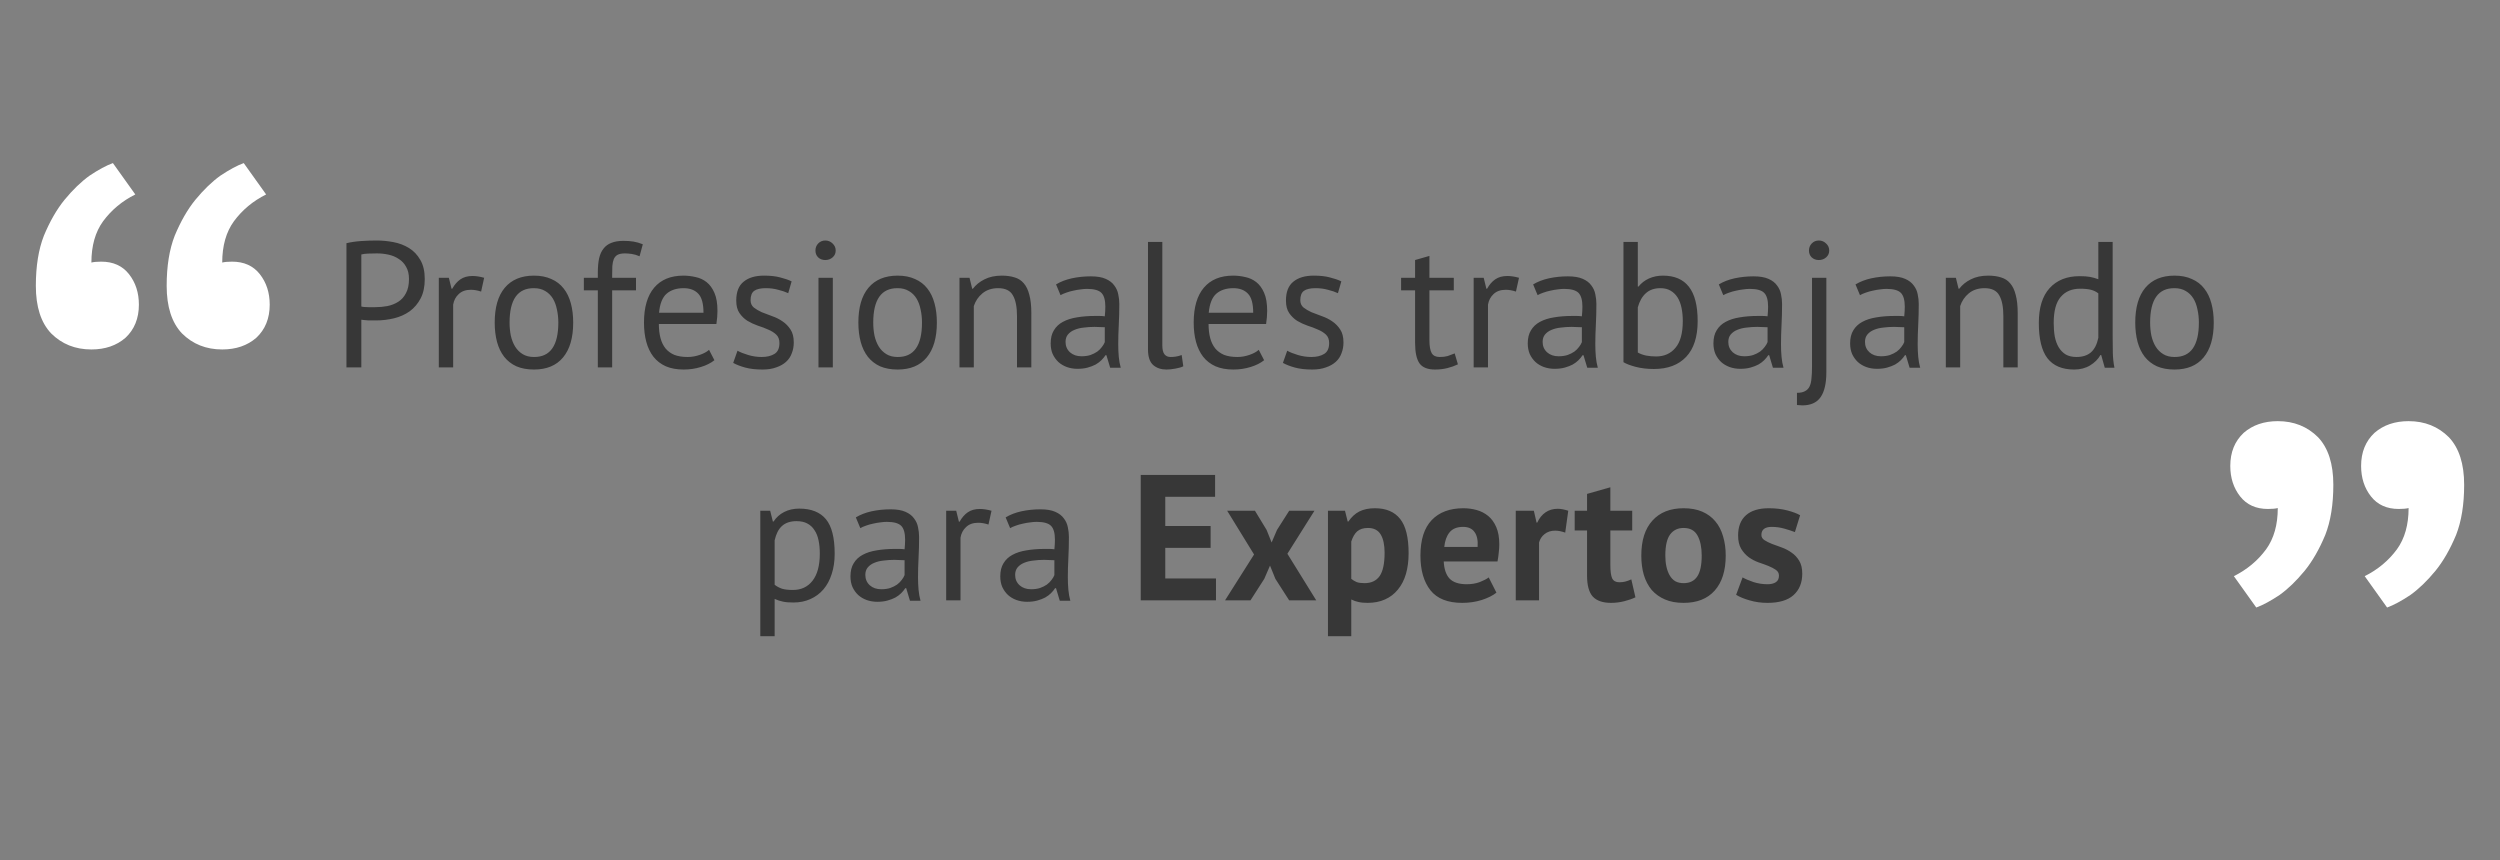 <svg width="279" height="96" viewBox="0 0 279 96" fill="none" xmlns="http://www.w3.org/2000/svg">
<rect x="0" y="0" width="279" height="96" fill="#808080" stroke="none"/>
<path d="M38.663 27.14C39.17 27.02 39.716 26.94 40.303 26.9C40.89 26.86 41.47 26.84 42.043 26.84C42.656 26.84 43.276 26.9 43.903 27.02C44.543 27.14 45.123 27.36 45.643 27.68C46.163 28 46.583 28.44 46.903 29C47.236 29.56 47.403 30.274 47.403 31.14C47.403 31.994 47.25 32.714 46.943 33.3C46.636 33.887 46.23 34.367 45.723 34.74C45.216 35.1 44.636 35.36 43.983 35.52C43.33 35.68 42.656 35.76 41.963 35.76C41.896 35.76 41.783 35.76 41.623 35.76C41.476 35.76 41.316 35.76 41.143 35.76C40.983 35.747 40.823 35.734 40.663 35.72C40.503 35.707 40.39 35.694 40.323 35.68V41H38.663V27.14ZM42.083 28.28C41.736 28.28 41.403 28.287 41.083 28.3C40.763 28.314 40.51 28.347 40.323 28.4V34.2C40.39 34.227 40.496 34.247 40.643 34.26C40.79 34.26 40.943 34.267 41.103 34.28C41.263 34.28 41.416 34.28 41.563 34.28C41.71 34.28 41.816 34.28 41.883 34.28C42.336 34.28 42.783 34.24 43.223 34.16C43.676 34.067 44.083 33.907 44.443 33.68C44.803 33.454 45.09 33.134 45.303 32.72C45.53 32.307 45.643 31.78 45.643 31.14C45.643 30.594 45.536 30.14 45.323 29.78C45.123 29.407 44.85 29.114 44.503 28.9C44.17 28.674 43.79 28.514 43.363 28.42C42.936 28.327 42.51 28.28 42.083 28.28ZM53.692 32.54C53.292 32.407 52.912 32.34 52.552 32.34C51.978 32.34 51.525 32.5 51.192 32.82C50.858 33.127 50.652 33.52 50.572 34V41H48.972V31H50.092L50.392 32.22H50.472C50.725 31.767 51.025 31.42 51.372 31.18C51.732 30.927 52.185 30.8 52.732 30.8C53.118 30.8 53.552 30.867 54.032 31L53.692 32.54ZM55.209 36C55.209 34.307 55.582 33.014 56.328 32.12C57.089 31.214 58.175 30.76 59.589 30.76C60.335 30.76 60.982 30.887 61.529 31.14C62.089 31.38 62.548 31.734 62.908 32.2C63.269 32.654 63.535 33.207 63.709 33.86C63.882 34.5 63.968 35.214 63.968 36C63.968 37.694 63.589 38.994 62.828 39.9C62.082 40.794 61.002 41.24 59.589 41.24C58.842 41.24 58.188 41.12 57.629 40.88C57.082 40.627 56.629 40.274 56.269 39.82C55.908 39.354 55.642 38.8 55.468 38.16C55.295 37.507 55.209 36.787 55.209 36ZM56.868 36C56.868 36.507 56.915 36.994 57.008 37.46C57.115 37.927 57.275 38.334 57.489 38.68C57.702 39.027 57.982 39.307 58.328 39.52C58.675 39.734 59.095 39.84 59.589 39.84C61.402 39.854 62.309 38.574 62.309 36C62.309 35.48 62.255 34.987 62.148 34.52C62.055 34.054 61.902 33.647 61.688 33.3C61.475 32.954 61.195 32.68 60.849 32.48C60.502 32.267 60.082 32.16 59.589 32.16C57.775 32.147 56.868 33.427 56.868 36ZM65.157 31H66.717V30.44C66.717 29.827 66.763 29.294 66.857 28.84C66.963 28.387 67.13 28.02 67.357 27.74C67.584 27.447 67.877 27.234 68.237 27.1C68.597 26.954 69.043 26.88 69.577 26.88C70.004 26.88 70.377 26.907 70.697 26.96C71.03 27.014 71.377 27.114 71.737 27.26L71.377 28.6C71.07 28.467 70.777 28.38 70.497 28.34C70.23 28.3 69.977 28.28 69.737 28.28C69.39 28.28 69.117 28.334 68.917 28.44C68.73 28.547 68.59 28.707 68.497 28.92C68.417 29.12 68.364 29.374 68.337 29.68C68.323 29.974 68.317 30.32 68.317 30.72V31H70.977V32.4H68.317V41H66.717V32.4H65.157V31ZM79.729 40.2C79.329 40.52 78.822 40.774 78.209 40.96C77.609 41.147 76.969 41.24 76.289 41.24C75.529 41.24 74.869 41.12 74.309 40.88C73.749 40.627 73.289 40.274 72.929 39.82C72.569 39.354 72.302 38.8 72.129 38.16C71.955 37.52 71.869 36.8 71.869 36C71.869 34.294 72.249 32.994 73.009 32.1C73.769 31.207 74.855 30.76 76.269 30.76C76.722 30.76 77.175 30.814 77.629 30.92C78.082 31.014 78.489 31.2 78.849 31.48C79.209 31.76 79.502 32.16 79.729 32.68C79.955 33.187 80.069 33.86 80.069 34.7C80.069 35.14 80.029 35.627 79.949 36.16H73.529C73.529 36.747 73.589 37.267 73.709 37.72C73.829 38.174 74.015 38.56 74.269 38.88C74.522 39.187 74.849 39.427 75.249 39.6C75.662 39.76 76.162 39.84 76.749 39.84C77.202 39.84 77.655 39.76 78.109 39.6C78.562 39.44 78.902 39.254 79.129 39.04L79.729 40.2ZM76.289 32.16C75.502 32.16 74.869 32.367 74.389 32.78C73.922 33.194 73.642 33.9 73.549 34.9H78.509C78.509 33.887 78.315 33.18 77.929 32.78C77.542 32.367 76.995 32.16 76.289 32.16ZM86.985 38.28C86.985 37.88 86.865 37.567 86.625 37.34C86.385 37.114 86.085 36.927 85.725 36.78C85.378 36.62 84.992 36.474 84.565 36.34C84.152 36.194 83.765 36.014 83.405 35.8C83.058 35.574 82.765 35.287 82.525 34.94C82.285 34.594 82.165 34.127 82.165 33.54C82.165 32.58 82.438 31.88 82.985 31.44C83.532 30.987 84.292 30.76 85.265 30.76C85.985 30.76 86.585 30.827 87.065 30.96C87.558 31.08 87.985 31.227 88.345 31.4L87.965 32.72C87.658 32.574 87.285 32.447 86.845 32.34C86.418 32.22 85.958 32.16 85.465 32.16C84.878 32.16 84.445 32.26 84.165 32.46C83.898 32.66 83.765 33.007 83.765 33.5C83.765 33.847 83.885 34.12 84.125 34.32C84.365 34.507 84.658 34.68 85.005 34.84C85.365 34.987 85.752 35.134 86.165 35.28C86.592 35.427 86.978 35.62 87.325 35.86C87.685 36.1 87.985 36.407 88.225 36.78C88.465 37.14 88.585 37.62 88.585 38.22C88.585 38.647 88.512 39.047 88.365 39.42C88.232 39.794 88.018 40.114 87.725 40.38C87.432 40.647 87.065 40.854 86.625 41C86.198 41.16 85.692 41.24 85.105 41.24C84.345 41.24 83.698 41.167 83.165 41.02C82.632 40.874 82.185 40.7 81.825 40.5L82.305 39.14C82.612 39.314 83.012 39.474 83.505 39.62C83.998 39.767 84.498 39.84 85.005 39.84C85.578 39.84 86.052 39.727 86.425 39.5C86.798 39.274 86.985 38.867 86.985 38.28ZM91.343 31H92.943V41H91.343V31ZM91.003 27.96C91.003 27.654 91.103 27.394 91.303 27.18C91.516 26.954 91.783 26.84 92.103 26.84C92.423 26.84 92.696 26.954 92.923 27.18C93.15 27.394 93.263 27.654 93.263 27.96C93.263 28.267 93.15 28.52 92.923 28.72C92.696 28.92 92.423 29.02 92.103 29.02C91.783 29.02 91.516 28.92 91.303 28.72C91.103 28.52 91.003 28.267 91.003 27.96ZM95.794 36C95.794 34.307 96.168 33.014 96.915 32.12C97.674 31.214 98.761 30.76 100.174 30.76C100.921 30.76 101.568 30.887 102.114 31.14C102.674 31.38 103.134 31.734 103.494 32.2C103.854 32.654 104.121 33.207 104.294 33.86C104.468 34.5 104.554 35.214 104.554 36C104.554 37.694 104.174 38.994 103.414 39.9C102.668 40.794 101.588 41.24 100.174 41.24C99.428 41.24 98.775 41.12 98.215 40.88C97.668 40.627 97.215 40.274 96.855 39.82C96.495 39.354 96.228 38.8 96.055 38.16C95.881 37.507 95.794 36.787 95.794 36ZM97.454 36C97.454 36.507 97.501 36.994 97.594 37.46C97.701 37.927 97.861 38.334 98.075 38.68C98.288 39.027 98.568 39.307 98.915 39.52C99.261 39.734 99.681 39.84 100.174 39.84C101.988 39.854 102.894 38.574 102.894 36C102.894 35.48 102.841 34.987 102.734 34.52C102.641 34.054 102.488 33.647 102.274 33.3C102.061 32.954 101.781 32.68 101.434 32.48C101.088 32.267 100.668 32.16 100.174 32.16C98.361 32.147 97.454 33.427 97.454 36ZM113.497 41V35.3C113.497 34.26 113.344 33.48 113.037 32.96C112.744 32.427 112.197 32.16 111.397 32.16C110.69 32.16 110.104 32.354 109.637 32.74C109.184 33.114 108.864 33.587 108.677 34.16V41H107.077V31H108.197L108.497 32.22H108.577C108.897 31.794 109.324 31.447 109.857 31.18C110.404 30.9 111.05 30.76 111.797 30.76C112.344 30.76 112.824 30.827 113.237 30.96C113.65 31.08 113.99 31.3 114.257 31.62C114.537 31.94 114.744 32.374 114.877 32.92C115.024 33.454 115.097 34.134 115.097 34.96V41H113.497ZM117.855 31.74C118.361 31.434 118.948 31.207 119.615 31.06C120.295 30.914 121.001 30.84 121.735 30.84C122.428 30.84 122.981 30.934 123.395 31.12C123.821 31.307 124.141 31.554 124.355 31.86C124.581 32.154 124.728 32.48 124.795 32.84C124.875 33.2 124.915 33.56 124.915 33.92C124.915 34.72 124.895 35.5 124.855 36.26C124.815 37.02 124.795 37.74 124.795 38.42C124.795 38.914 124.815 39.38 124.855 39.82C124.895 40.26 124.968 40.667 125.075 41.04H123.895L123.475 39.64H123.375C123.255 39.827 123.101 40.014 122.915 40.2C122.741 40.374 122.528 40.534 122.275 40.68C122.021 40.814 121.728 40.927 121.395 41.02C121.061 41.114 120.681 41.16 120.255 41.16C119.828 41.16 119.428 41.094 119.055 40.96C118.695 40.827 118.381 40.64 118.115 40.4C117.848 40.147 117.635 39.847 117.475 39.5C117.328 39.154 117.255 38.76 117.255 38.32C117.255 37.734 117.375 37.247 117.615 36.86C117.855 36.46 118.188 36.147 118.615 35.92C119.055 35.68 119.575 35.514 120.175 35.42C120.788 35.314 121.461 35.26 122.195 35.26C122.381 35.26 122.561 35.26 122.735 35.26C122.921 35.26 123.108 35.274 123.295 35.3C123.335 34.9 123.355 34.54 123.355 34.22C123.355 33.487 123.208 32.974 122.915 32.68C122.621 32.387 122.088 32.24 121.315 32.24C121.088 32.24 120.841 32.26 120.575 32.3C120.321 32.327 120.055 32.374 119.775 32.44C119.508 32.494 119.248 32.567 118.995 32.66C118.755 32.74 118.541 32.834 118.355 32.94L117.855 31.74ZM120.695 39.76C121.068 39.76 121.401 39.714 121.695 39.62C121.988 39.514 122.241 39.387 122.455 39.24C122.668 39.08 122.841 38.907 122.975 38.72C123.121 38.534 123.228 38.354 123.295 38.18V36.52C123.108 36.507 122.915 36.5 122.715 36.5C122.528 36.487 122.341 36.48 122.155 36.48C121.741 36.48 121.335 36.507 120.935 36.56C120.548 36.6 120.201 36.687 119.895 36.82C119.601 36.94 119.361 37.114 119.175 37.34C119.001 37.554 118.915 37.827 118.915 38.16C118.915 38.627 119.081 39.014 119.415 39.32C119.748 39.614 120.175 39.76 120.695 39.76ZM129.716 38.54C129.716 39.007 129.796 39.34 129.956 39.54C130.116 39.74 130.343 39.84 130.636 39.84C130.81 39.84 130.996 39.827 131.196 39.8C131.396 39.774 131.623 39.714 131.876 39.62L132.056 40.88C131.843 40.987 131.543 41.074 131.156 41.14C130.783 41.207 130.456 41.24 130.176 41.24C129.576 41.24 129.083 41.074 128.696 40.74C128.31 40.394 128.116 39.814 128.116 39V27H129.716V38.54ZM141.076 40.2C140.676 40.52 140.17 40.774 139.556 40.96C138.956 41.147 138.316 41.24 137.636 41.24C136.876 41.24 136.216 41.12 135.656 40.88C135.096 40.627 134.636 40.274 134.276 39.82C133.916 39.354 133.65 38.8 133.476 38.16C133.303 37.52 133.216 36.8 133.216 36C133.216 34.294 133.596 32.994 134.356 32.1C135.116 31.207 136.203 30.76 137.616 30.76C138.07 30.76 138.523 30.814 138.976 30.92C139.43 31.014 139.836 31.2 140.196 31.48C140.556 31.76 140.85 32.16 141.076 32.68C141.303 33.187 141.416 33.86 141.416 34.7C141.416 35.14 141.376 35.627 141.296 36.16H134.876C134.876 36.747 134.936 37.267 135.056 37.72C135.176 38.174 135.363 38.56 135.616 38.88C135.87 39.187 136.196 39.427 136.596 39.6C137.01 39.76 137.51 39.84 138.096 39.84C138.55 39.84 139.003 39.76 139.456 39.6C139.91 39.44 140.25 39.254 140.476 39.04L141.076 40.2ZM137.636 32.16C136.85 32.16 136.216 32.367 135.736 32.78C135.27 33.194 134.99 33.9 134.896 34.9H139.856C139.856 33.887 139.663 33.18 139.276 32.78C138.89 32.367 138.343 32.16 137.636 32.16ZM148.333 38.28C148.333 37.88 148.213 37.567 147.973 37.34C147.733 37.114 147.433 36.927 147.073 36.78C146.726 36.62 146.339 36.474 145.913 36.34C145.499 36.194 145.113 36.014 144.753 35.8C144.406 35.574 144.113 35.287 143.873 34.94C143.633 34.594 143.513 34.127 143.513 33.54C143.513 32.58 143.786 31.88 144.333 31.44C144.879 30.987 145.639 30.76 146.613 30.76C147.333 30.76 147.933 30.827 148.413 30.96C148.906 31.08 149.333 31.227 149.693 31.4L149.313 32.72C149.006 32.574 148.633 32.447 148.193 32.34C147.766 32.22 147.306 32.16 146.813 32.16C146.226 32.16 145.793 32.26 145.513 32.46C145.246 32.66 145.113 33.007 145.113 33.5C145.113 33.847 145.233 34.12 145.473 34.32C145.713 34.507 146.006 34.68 146.353 34.84C146.713 34.987 147.099 35.134 147.513 35.28C147.939 35.427 148.326 35.62 148.673 35.86C149.033 36.1 149.333 36.407 149.573 36.78C149.813 37.14 149.933 37.62 149.933 38.22C149.933 38.647 149.859 39.047 149.713 39.42C149.579 39.794 149.366 40.114 149.073 40.38C148.779 40.647 148.413 40.854 147.973 41C147.546 41.16 147.039 41.24 146.453 41.24C145.693 41.24 145.046 41.167 144.513 41.02C143.979 40.874 143.533 40.7 143.173 40.5L143.653 39.14C143.959 39.314 144.359 39.474 144.853 39.62C145.346 39.767 145.846 39.84 146.353 39.84C146.926 39.84 147.399 39.727 147.773 39.5C148.146 39.274 148.333 38.867 148.333 38.28ZM156.363 31H157.923V29.02L159.523 28.56V31H162.243V32.4H159.523V37.94C159.523 38.634 159.609 39.127 159.783 39.42C159.956 39.7 160.249 39.84 160.663 39.84C161.009 39.84 161.303 39.807 161.543 39.74C161.783 39.66 162.049 39.56 162.343 39.44L162.703 40.66C162.343 40.834 161.949 40.974 161.523 41.08C161.096 41.187 160.636 41.24 160.143 41.24C159.329 41.24 158.756 41.014 158.423 40.56C158.089 40.094 157.923 39.32 157.923 38.24V32.4H156.363V31ZM169.18 32.54C168.78 32.407 168.4 32.34 168.04 32.34C167.467 32.34 167.013 32.5 166.68 32.82C166.347 33.127 166.14 33.52 166.06 34V41H164.46V31H165.58L165.88 32.22H165.96C166.213 31.767 166.513 31.42 166.86 31.18C167.22 30.927 167.673 30.8 168.22 30.8C168.607 30.8 169.04 30.867 169.52 31L169.18 32.54ZM171.097 31.74C171.603 31.434 172.19 31.207 172.857 31.06C173.537 30.914 174.243 30.84 174.977 30.84C175.67 30.84 176.223 30.934 176.637 31.12C177.063 31.307 177.383 31.554 177.597 31.86C177.823 32.154 177.97 32.48 178.037 32.84C178.117 33.2 178.157 33.56 178.157 33.92C178.157 34.72 178.137 35.5 178.097 36.26C178.057 37.02 178.037 37.74 178.037 38.42C178.037 38.914 178.057 39.38 178.097 39.82C178.137 40.26 178.21 40.667 178.317 41.04H177.137L176.717 39.64H176.617C176.497 39.827 176.343 40.014 176.157 40.2C175.983 40.374 175.77 40.534 175.517 40.68C175.263 40.814 174.97 40.927 174.637 41.02C174.303 41.114 173.923 41.16 173.497 41.16C173.07 41.16 172.67 41.094 172.297 40.96C171.937 40.827 171.623 40.64 171.357 40.4C171.09 40.147 170.877 39.847 170.717 39.5C170.57 39.154 170.497 38.76 170.497 38.32C170.497 37.734 170.617 37.247 170.857 36.86C171.097 36.46 171.43 36.147 171.857 35.92C172.297 35.68 172.817 35.514 173.417 35.42C174.03 35.314 174.703 35.26 175.437 35.26C175.623 35.26 175.803 35.26 175.977 35.26C176.163 35.26 176.35 35.274 176.537 35.3C176.577 34.9 176.597 34.54 176.597 34.22C176.597 33.487 176.45 32.974 176.157 32.68C175.863 32.387 175.33 32.24 174.557 32.24C174.33 32.24 174.083 32.26 173.817 32.3C173.563 32.327 173.297 32.374 173.017 32.44C172.75 32.494 172.49 32.567 172.237 32.66C171.997 32.74 171.783 32.834 171.597 32.94L171.097 31.74ZM173.937 39.76C174.31 39.76 174.643 39.714 174.937 39.62C175.23 39.514 175.483 39.387 175.697 39.24C175.91 39.08 176.083 38.907 176.217 38.72C176.363 38.534 176.47 38.354 176.537 38.18V36.52C176.35 36.507 176.157 36.5 175.957 36.5C175.77 36.487 175.583 36.48 175.397 36.48C174.983 36.48 174.577 36.507 174.177 36.56C173.79 36.6 173.443 36.687 173.137 36.82C172.843 36.94 172.603 37.114 172.417 37.34C172.243 37.554 172.157 37.827 172.157 38.16C172.157 38.627 172.323 39.014 172.657 39.32C172.99 39.614 173.417 39.76 173.937 39.76ZM181.179 27H182.779V31.98H182.859C183.165 31.594 183.552 31.294 184.019 31.08C184.499 30.867 185.019 30.76 185.579 30.76C186.872 30.76 187.839 31.174 188.479 32C189.132 32.827 189.459 34.107 189.459 35.84C189.459 37.587 189.032 38.914 188.179 39.82C187.325 40.727 186.125 41.18 184.579 41.18C183.832 41.18 183.152 41.1 182.539 40.94C181.939 40.78 181.485 40.607 181.179 40.42V27ZM185.299 32.16C184.632 32.16 184.092 32.347 183.679 32.72C183.265 33.094 182.965 33.62 182.779 34.3V39.34C183.032 39.487 183.339 39.6 183.699 39.68C184.059 39.747 184.432 39.78 184.819 39.78C185.725 39.78 186.445 39.46 186.979 38.82C187.525 38.18 187.799 37.18 187.799 35.82C187.799 35.3 187.752 34.814 187.659 34.36C187.565 33.907 187.419 33.52 187.219 33.2C187.019 32.88 186.759 32.627 186.439 32.44C186.132 32.254 185.752 32.16 185.299 32.16ZM191.819 31.74C192.326 31.434 192.913 31.207 193.579 31.06C194.259 30.914 194.966 30.84 195.699 30.84C196.393 30.84 196.946 30.934 197.359 31.12C197.786 31.307 198.106 31.554 198.319 31.86C198.546 32.154 198.693 32.48 198.759 32.84C198.839 33.2 198.879 33.56 198.879 33.92C198.879 34.72 198.859 35.5 198.819 36.26C198.779 37.02 198.759 37.74 198.759 38.42C198.759 38.914 198.779 39.38 198.819 39.82C198.859 40.26 198.933 40.667 199.039 41.04H197.859L197.439 39.64H197.339C197.219 39.827 197.066 40.014 196.879 40.2C196.706 40.374 196.493 40.534 196.239 40.68C195.986 40.814 195.693 40.927 195.359 41.02C195.026 41.114 194.646 41.16 194.219 41.16C193.793 41.16 193.393 41.094 193.019 40.96C192.659 40.827 192.346 40.64 192.079 40.4C191.813 40.147 191.599 39.847 191.439 39.5C191.293 39.154 191.219 38.76 191.219 38.32C191.219 37.734 191.339 37.247 191.579 36.86C191.819 36.46 192.153 36.147 192.579 35.92C193.019 35.68 193.539 35.514 194.139 35.42C194.753 35.314 195.426 35.26 196.159 35.26C196.346 35.26 196.526 35.26 196.699 35.26C196.886 35.26 197.073 35.274 197.259 35.3C197.299 34.9 197.319 34.54 197.319 34.22C197.319 33.487 197.173 32.974 196.879 32.68C196.586 32.387 196.053 32.24 195.279 32.24C195.053 32.24 194.806 32.26 194.539 32.3C194.286 32.327 194.019 32.374 193.739 32.44C193.473 32.494 193.213 32.567 192.959 32.66C192.719 32.74 192.506 32.834 192.319 32.94L191.819 31.74ZM194.659 39.76C195.033 39.76 195.366 39.714 195.659 39.62C195.953 39.514 196.206 39.387 196.419 39.24C196.633 39.08 196.806 38.907 196.939 38.72C197.086 38.534 197.193 38.354 197.259 38.18V36.52C197.073 36.507 196.879 36.5 196.679 36.5C196.493 36.487 196.306 36.48 196.119 36.48C195.706 36.48 195.299 36.507 194.899 36.56C194.513 36.6 194.166 36.687 193.859 36.82C193.566 36.94 193.326 37.114 193.139 37.34C192.966 37.554 192.879 37.827 192.879 38.16C192.879 38.627 193.046 39.014 193.379 39.32C193.713 39.614 194.139 39.76 194.659 39.76ZM202.221 31H203.821V41.54C203.821 42.78 203.608 43.707 203.181 44.32C202.755 44.934 202.075 45.24 201.141 45.24C201.035 45.24 200.935 45.234 200.841 45.22C200.748 45.22 200.648 45.214 200.541 45.2V43.84C200.915 43.84 201.208 43.78 201.421 43.66C201.648 43.554 201.821 43.38 201.941 43.14C202.061 42.9 202.135 42.594 202.161 42.22C202.201 41.86 202.221 41.434 202.221 40.94V31ZM201.881 27.96C201.881 27.654 201.981 27.394 202.181 27.18C202.395 26.954 202.661 26.84 202.981 26.84C203.301 26.84 203.575 26.954 203.801 27.18C204.028 27.394 204.141 27.654 204.141 27.96C204.141 28.267 204.028 28.52 203.801 28.72C203.575 28.92 203.301 29.02 202.981 29.02C202.661 29.02 202.395 28.92 202.181 28.72C201.981 28.52 201.881 28.267 201.881 27.96ZM207.073 31.74C207.58 31.434 208.167 31.207 208.833 31.06C209.513 30.914 210.22 30.84 210.953 30.84C211.647 30.84 212.2 30.934 212.613 31.12C213.04 31.307 213.36 31.554 213.573 31.86C213.8 32.154 213.947 32.48 214.013 32.84C214.093 33.2 214.133 33.56 214.133 33.92C214.133 34.72 214.113 35.5 214.073 36.26C214.033 37.02 214.013 37.74 214.013 38.42C214.013 38.914 214.033 39.38 214.073 39.82C214.113 40.26 214.187 40.667 214.293 41.04H213.113L212.693 39.64H212.593C212.473 39.827 212.32 40.014 212.133 40.2C211.96 40.374 211.747 40.534 211.493 40.68C211.24 40.814 210.947 40.927 210.613 41.02C210.28 41.114 209.9 41.16 209.473 41.16C209.047 41.16 208.647 41.094 208.273 40.96C207.913 40.827 207.6 40.64 207.333 40.4C207.067 40.147 206.853 39.847 206.693 39.5C206.547 39.154 206.473 38.76 206.473 38.32C206.473 37.734 206.593 37.247 206.833 36.86C207.073 36.46 207.407 36.147 207.833 35.92C208.273 35.68 208.793 35.514 209.393 35.42C210.007 35.314 210.68 35.26 211.413 35.26C211.6 35.26 211.78 35.26 211.953 35.26C212.14 35.26 212.327 35.274 212.513 35.3C212.553 34.9 212.573 34.54 212.573 34.22C212.573 33.487 212.427 32.974 212.133 32.68C211.84 32.387 211.307 32.24 210.533 32.24C210.307 32.24 210.06 32.26 209.793 32.3C209.54 32.327 209.273 32.374 208.993 32.44C208.727 32.494 208.467 32.567 208.213 32.66C207.973 32.74 207.76 32.834 207.573 32.94L207.073 31.74ZM209.913 39.76C210.287 39.76 210.62 39.714 210.913 39.62C211.207 39.514 211.46 39.387 211.673 39.24C211.887 39.08 212.06 38.907 212.193 38.72C212.34 38.534 212.447 38.354 212.513 38.18V36.52C212.327 36.507 212.133 36.5 211.933 36.5C211.747 36.487 211.56 36.48 211.373 36.48C210.96 36.48 210.553 36.507 210.153 36.56C209.767 36.6 209.42 36.687 209.113 36.82C208.82 36.94 208.58 37.114 208.393 37.34C208.22 37.554 208.133 37.827 208.133 38.16C208.133 38.627 208.3 39.014 208.633 39.32C208.967 39.614 209.393 39.76 209.913 39.76ZM223.575 41V35.3C223.575 34.26 223.422 33.48 223.115 32.96C222.822 32.427 222.275 32.16 221.475 32.16C220.769 32.16 220.182 32.354 219.715 32.74C219.262 33.114 218.942 33.587 218.755 34.16V41H217.155V31H218.275L218.575 32.22H218.655C218.975 31.794 219.402 31.447 219.935 31.18C220.482 30.9 221.129 30.76 221.875 30.76C222.422 30.76 222.902 30.827 223.315 30.96C223.729 31.08 224.069 31.3 224.335 31.62C224.615 31.94 224.822 32.374 224.955 32.92C225.102 33.454 225.175 34.134 225.175 34.96V41H223.575ZM235.773 37.56C235.773 38.24 235.779 38.86 235.793 39.42C235.806 39.967 235.866 40.507 235.973 41.04H234.893L234.493 39.62H234.413C234.146 40.087 233.759 40.474 233.253 40.78C232.746 41.087 232.153 41.24 231.473 41.24C230.139 41.24 229.146 40.82 228.493 39.98C227.853 39.14 227.533 37.827 227.533 36.04C227.533 34.334 227.933 33.04 228.733 32.16C229.546 31.267 230.659 30.82 232.073 30.82C232.566 30.82 232.953 30.847 233.233 30.9C233.526 30.954 233.839 31.04 234.173 31.16V27H235.773V37.56ZM231.733 39.84C232.413 39.84 232.953 39.667 233.353 39.32C233.753 38.96 234.026 38.42 234.173 37.7V32.74C233.933 32.554 233.659 32.42 233.353 32.34C233.046 32.26 232.639 32.22 232.133 32.22C231.213 32.22 230.493 32.527 229.973 33.14C229.453 33.74 229.193 34.707 229.193 36.04C229.193 36.587 229.233 37.094 229.313 37.56C229.406 38.027 229.553 38.427 229.753 38.76C229.953 39.094 230.213 39.36 230.533 39.56C230.866 39.747 231.266 39.84 231.733 39.84ZM238.294 36C238.294 34.307 238.668 33.014 239.414 32.12C240.174 31.214 241.261 30.76 242.674 30.76C243.421 30.76 244.068 30.887 244.614 31.14C245.174 31.38 245.634 31.734 245.994 32.2C246.354 32.654 246.621 33.207 246.794 33.86C246.968 34.5 247.054 35.214 247.054 36C247.054 37.694 246.674 38.994 245.914 39.9C245.168 40.794 244.088 41.24 242.674 41.24C241.928 41.24 241.274 41.12 240.714 40.88C240.168 40.627 239.714 40.274 239.354 39.82C238.994 39.354 238.728 38.8 238.554 38.16C238.381 37.507 238.294 36.787 238.294 36ZM239.954 36C239.954 36.507 240.001 36.994 240.094 37.46C240.201 37.927 240.361 38.334 240.574 38.68C240.788 39.027 241.068 39.307 241.414 39.52C241.761 39.734 242.181 39.84 242.674 39.84C244.488 39.854 245.394 38.574 245.394 36C245.394 35.48 245.341 34.987 245.234 34.52C245.141 34.054 244.988 33.647 244.774 33.3C244.561 32.954 244.281 32.68 243.934 32.48C243.588 32.267 243.168 32.16 242.674 32.16C240.861 32.147 239.954 33.427 239.954 36ZM84.85 57H85.951L86.251 58.2H86.331C86.637 57.734 87.031 57.38 87.51 57.14C88.004 56.887 88.564 56.76 89.191 56.76C90.524 56.76 91.517 57.154 92.171 57.94C92.824 58.727 93.15 60.014 93.15 61.8C93.15 62.64 93.037 63.4 92.811 64.08C92.597 64.747 92.29 65.314 91.891 65.78C91.49 66.247 91.004 66.607 90.43 66.86C89.871 67.114 89.244 67.24 88.55 67.24C88.057 67.24 87.664 67.207 87.371 67.14C87.091 67.087 86.784 66.987 86.451 66.84V71H84.85V57ZM88.891 58.16C88.21 58.16 87.671 58.34 87.27 58.7C86.884 59.047 86.611 59.58 86.451 60.3V65.26C86.691 65.447 86.964 65.594 87.27 65.7C87.577 65.794 87.984 65.84 88.49 65.84C89.41 65.84 90.137 65.5 90.671 64.82C91.217 64.127 91.49 63.114 91.49 61.78C91.49 61.234 91.444 60.74 91.35 60.3C91.257 59.847 91.104 59.467 90.891 59.16C90.691 58.84 90.424 58.594 90.091 58.42C89.77 58.247 89.371 58.16 88.891 58.16ZM95.511 57.74C96.017 57.434 96.604 57.207 97.271 57.06C97.951 56.914 98.657 56.84 99.391 56.84C100.084 56.84 100.638 56.934 101.051 57.12C101.478 57.307 101.798 57.554 102.011 57.86C102.238 58.154 102.384 58.48 102.451 58.84C102.531 59.2 102.571 59.56 102.571 59.92C102.571 60.72 102.551 61.5 102.511 62.26C102.471 63.02 102.451 63.74 102.451 64.42C102.451 64.914 102.471 65.38 102.511 65.82C102.551 66.26 102.624 66.667 102.731 67.04H101.551L101.131 65.64H101.031C100.911 65.827 100.758 66.014 100.571 66.2C100.398 66.374 100.184 66.534 99.931 66.68C99.677 66.814 99.384 66.927 99.051 67.02C98.718 67.114 98.338 67.16 97.911 67.16C97.484 67.16 97.084 67.094 96.711 66.96C96.351 66.827 96.037 66.64 95.771 66.4C95.504 66.147 95.291 65.847 95.131 65.5C94.984 65.154 94.911 64.76 94.911 64.32C94.911 63.734 95.031 63.247 95.271 62.86C95.511 62.46 95.844 62.147 96.271 61.92C96.711 61.68 97.231 61.514 97.831 61.42C98.444 61.314 99.118 61.26 99.851 61.26C100.038 61.26 100.218 61.26 100.391 61.26C100.578 61.26 100.764 61.274 100.951 61.3C100.991 60.9 101.011 60.54 101.011 60.22C101.011 59.487 100.864 58.974 100.571 58.68C100.278 58.387 99.744 58.24 98.971 58.24C98.744 58.24 98.498 58.26 98.231 58.3C97.978 58.327 97.711 58.374 97.431 58.44C97.164 58.494 96.904 58.567 96.651 58.66C96.411 58.74 96.198 58.834 96.011 58.94L95.511 57.74ZM98.351 65.76C98.724 65.76 99.058 65.714 99.351 65.62C99.644 65.514 99.897 65.387 100.111 65.24C100.324 65.08 100.498 64.907 100.631 64.72C100.778 64.534 100.884 64.354 100.951 64.18V62.52C100.764 62.507 100.571 62.5 100.371 62.5C100.184 62.487 99.998 62.48 99.811 62.48C99.397 62.48 98.991 62.507 98.591 62.56C98.204 62.6 97.858 62.687 97.551 62.82C97.257 62.94 97.017 63.114 96.831 63.34C96.657 63.554 96.571 63.827 96.571 64.16C96.571 64.627 96.737 65.014 97.071 65.32C97.404 65.614 97.831 65.76 98.351 65.76ZM110.313 58.54C109.913 58.407 109.533 58.34 109.173 58.34C108.599 58.34 108.146 58.5 107.813 58.82C107.479 59.127 107.273 59.52 107.193 60V67H105.593V57H106.713L107.013 58.22H107.093C107.346 57.767 107.646 57.42 107.993 57.18C108.353 56.927 108.806 56.8 109.353 56.8C109.739 56.8 110.173 56.867 110.653 57L110.313 58.54ZM112.23 57.74C112.736 57.434 113.323 57.207 113.99 57.06C114.67 56.914 115.376 56.84 116.11 56.84C116.803 56.84 117.356 56.934 117.77 57.12C118.196 57.307 118.516 57.554 118.73 57.86C118.956 58.154 119.103 58.48 119.17 58.84C119.25 59.2 119.29 59.56 119.29 59.92C119.29 60.72 119.27 61.5 119.23 62.26C119.19 63.02 119.17 63.74 119.17 64.42C119.17 64.914 119.19 65.38 119.23 65.82C119.27 66.26 119.343 66.667 119.45 67.04H118.27L117.85 65.64H117.75C117.63 65.827 117.476 66.014 117.29 66.2C117.116 66.374 116.903 66.534 116.65 66.68C116.396 66.814 116.103 66.927 115.77 67.02C115.436 67.114 115.056 67.16 114.63 67.16C114.203 67.16 113.803 67.094 113.43 66.96C113.07 66.827 112.756 66.64 112.49 66.4C112.223 66.147 112.01 65.847 111.85 65.5C111.703 65.154 111.63 64.76 111.63 64.32C111.63 63.734 111.75 63.247 111.99 62.86C112.23 62.46 112.563 62.147 112.99 61.92C113.43 61.68 113.95 61.514 114.55 61.42C115.163 61.314 115.836 61.26 116.57 61.26C116.756 61.26 116.936 61.26 117.11 61.26C117.296 61.26 117.483 61.274 117.67 61.3C117.71 60.9 117.73 60.54 117.73 60.22C117.73 59.487 117.583 58.974 117.29 58.68C116.996 58.387 116.463 58.24 115.69 58.24C115.463 58.24 115.216 58.26 114.95 58.3C114.696 58.327 114.43 58.374 114.15 58.44C113.883 58.494 113.623 58.567 113.37 58.66C113.13 58.74 112.916 58.834 112.73 58.94L112.23 57.74ZM115.07 65.76C115.443 65.76 115.776 65.714 116.07 65.62C116.363 65.514 116.616 65.387 116.83 65.24C117.043 65.08 117.216 64.907 117.35 64.72C117.496 64.534 117.603 64.354 117.67 64.18V62.52C117.483 62.507 117.29 62.5 117.09 62.5C116.903 62.487 116.716 62.48 116.53 62.48C116.116 62.48 115.71 62.507 115.31 62.56C114.923 62.6 114.576 62.687 114.27 62.82C113.976 62.94 113.736 63.114 113.55 63.34C113.376 63.554 113.29 63.827 113.29 64.16C113.29 64.627 113.456 65.014 113.79 65.32C114.123 65.614 114.55 65.76 115.07 65.76ZM127.304 53H135.604V55.44H130.044V58.7H135.104V61.14H130.044V64.56H135.704V67H127.304V53ZM139.953 61.88L136.953 57H140.053L141.353 59.14L141.913 60.54L142.513 59.14L143.873 57H146.693L143.673 61.8L146.893 67H143.873L142.333 64.6L141.733 63.12L141.093 64.6L139.553 67H136.713L139.953 61.88ZM148.201 57H150.101L150.401 58.2H150.481C150.827 57.694 151.234 57.32 151.701 57.08C152.181 56.84 152.761 56.72 153.441 56.72C154.694 56.72 155.634 57.12 156.261 57.92C156.887 58.707 157.201 59.98 157.201 61.74C157.201 62.594 157.101 63.367 156.901 64.06C156.701 64.74 156.401 65.32 156.001 65.8C155.614 66.28 155.134 66.647 154.561 66.9C154.001 67.154 153.354 67.28 152.621 67.28C152.207 67.28 151.867 67.247 151.601 67.18C151.334 67.127 151.067 67.034 150.801 66.9V71H148.201V57ZM152.661 58.92C152.154 58.92 151.754 59.047 151.461 59.3C151.181 59.554 150.961 59.934 150.801 60.44V64.6C150.987 64.747 151.187 64.867 151.401 64.96C151.627 65.04 151.921 65.08 152.281 65.08C153.027 65.08 153.587 64.82 153.961 64.3C154.334 63.767 154.521 62.894 154.521 61.68C154.521 60.8 154.374 60.12 154.081 59.64C153.787 59.16 153.314 58.92 152.661 58.92ZM167.001 66.14C166.601 66.46 166.055 66.734 165.361 66.96C164.681 67.174 163.955 67.28 163.181 67.28C161.568 67.28 160.388 66.814 159.641 65.88C158.895 64.934 158.521 63.64 158.521 62C158.521 60.24 158.941 58.92 159.781 58.04C160.621 57.16 161.801 56.72 163.321 56.72C163.828 56.72 164.321 56.787 164.801 56.92C165.281 57.054 165.708 57.274 166.081 57.58C166.455 57.887 166.755 58.3 166.981 58.82C167.208 59.34 167.321 59.987 167.321 60.76C167.321 61.04 167.301 61.34 167.261 61.66C167.235 61.98 167.188 62.314 167.121 62.66H161.121C161.161 63.5 161.375 64.134 161.761 64.56C162.161 64.987 162.801 65.2 163.681 65.2C164.228 65.2 164.715 65.12 165.141 64.96C165.581 64.787 165.915 64.614 166.141 64.44L167.001 66.14ZM163.281 58.8C162.601 58.8 162.095 59.007 161.761 59.42C161.441 59.82 161.248 60.36 161.181 61.04H164.901C164.955 60.32 164.841 59.767 164.561 59.38C164.295 58.994 163.868 58.8 163.281 58.8ZM174.678 59.44C174.264 59.294 173.891 59.22 173.558 59.22C173.091 59.22 172.698 59.347 172.378 59.6C172.071 59.84 171.864 60.154 171.758 60.54V67H169.158V57H171.178L171.478 58.32H171.558C171.784 57.827 172.091 57.447 172.478 57.18C172.864 56.914 173.318 56.78 173.838 56.78C174.184 56.78 174.578 56.854 175.018 57L174.678 59.44ZM175.735 57H177.115V55.12L179.715 54.38V57H182.155V59.2H179.715V63.04C179.715 63.734 179.781 64.234 179.915 64.54C180.061 64.834 180.328 64.98 180.715 64.98C180.981 64.98 181.208 64.954 181.395 64.9C181.595 64.847 181.815 64.767 182.055 64.66L182.515 66.66C182.155 66.834 181.735 66.98 181.255 67.1C180.775 67.22 180.288 67.28 179.795 67.28C178.875 67.28 178.195 67.047 177.755 66.58C177.328 66.1 177.115 65.32 177.115 64.24V59.2H175.735V57ZM183.17 62C183.17 60.307 183.583 59.007 184.41 58.1C185.236 57.18 186.396 56.72 187.89 56.72C188.69 56.72 189.383 56.847 189.97 57.1C190.556 57.354 191.043 57.714 191.43 58.18C191.816 58.634 192.103 59.187 192.29 59.84C192.49 60.494 192.59 61.214 192.59 62C192.59 63.694 192.176 65 191.35 65.92C190.536 66.827 189.383 67.28 187.89 67.28C187.09 67.28 186.396 67.154 185.81 66.9C185.223 66.647 184.73 66.294 184.33 65.84C183.943 65.374 183.65 64.814 183.45 64.16C183.263 63.507 183.17 62.787 183.17 62ZM185.85 62C185.85 62.44 185.89 62.847 185.97 63.22C186.05 63.594 186.17 63.92 186.33 64.2C186.49 64.48 186.696 64.7 186.95 64.86C187.216 65.007 187.53 65.08 187.89 65.08C188.57 65.08 189.076 64.834 189.41 64.34C189.743 63.847 189.91 63.067 189.91 62C189.91 61.08 189.756 60.34 189.45 59.78C189.143 59.207 188.623 58.92 187.89 58.92C187.25 58.92 186.75 59.16 186.39 59.64C186.03 60.12 185.85 60.907 185.85 62ZM198.532 64.24C198.532 63.974 198.419 63.76 198.192 63.6C197.965 63.44 197.685 63.294 197.352 63.16C197.019 63.027 196.652 62.894 196.252 62.76C195.852 62.614 195.485 62.42 195.152 62.18C194.819 61.927 194.539 61.614 194.312 61.24C194.085 60.854 193.972 60.36 193.972 59.76C193.972 58.774 194.265 58.02 194.852 57.5C195.439 56.98 196.285 56.72 197.392 56.72C198.152 56.72 198.839 56.8 199.452 56.96C200.065 57.12 200.545 57.3 200.892 57.5L200.312 59.38C200.005 59.26 199.619 59.134 199.152 59C198.685 58.867 198.212 58.8 197.732 58.8C196.959 58.8 196.572 59.1 196.572 59.7C196.572 59.94 196.685 60.134 196.912 60.28C197.139 60.427 197.419 60.567 197.752 60.7C198.085 60.82 198.452 60.954 198.852 61.1C199.252 61.247 199.619 61.44 199.952 61.68C200.285 61.907 200.565 62.207 200.792 62.58C201.019 62.954 201.132 63.434 201.132 64.02C201.132 65.034 200.805 65.834 200.152 66.42C199.512 66.994 198.545 67.28 197.252 67.28C196.545 67.28 195.879 67.187 195.252 67C194.639 66.827 194.139 66.62 193.752 66.38L194.472 64.44C194.779 64.614 195.185 64.787 195.692 64.96C196.199 65.12 196.719 65.2 197.252 65.2C197.639 65.2 197.945 65.127 198.172 64.98C198.412 64.834 198.532 64.587 198.532 64.24Z" fill="#373737"/>
<path d="M30.1 34C30.1 35.533 29.6 36.767 28.6 37.7C27.6 38.567 26.333 39 24.8 39C23 39 21.5 38.4 20.3 37.2C19.167 36 18.6 34.233 18.6 31.9C18.6 29.7 18.9 27.833 19.5 26.3C20.167 24.7 20.933 23.367 21.8 22.3C22.733 21.167 23.667 20.267 24.6 19.6C25.6 18.933 26.467 18.467 27.2 18.2L29.7 21.7C28.233 22.433 27.033 23.433 26.1 24.7C25.233 25.9 24.8 27.433 24.8 29.3C25.067 29.233 25.433 29.2 25.9 29.2C27.233 29.2 28.267 29.667 29 30.6C29.733 31.533 30.1 32.667 30.1 34ZM15.5 34C15.5 35.533 15 36.767 14 37.7C13 38.567 11.733 39 10.2 39C8.4 39 6.9 38.4 5.7 37.2C4.567 36 4 34.233 4 31.9C4 29.7 4.3 27.833 4.9 26.3C5.567 24.7 6.333 23.367 7.2 22.3C8.133 21.167 9.067 20.267 10 19.6C11 18.933 11.867 18.467 12.6 18.2L15.1 21.7C13.633 22.433 12.433 23.433 11.5 24.7C10.633 25.9 10.2 27.433 10.2 29.3C10.467 29.233 10.833 29.2 11.3 29.2C12.633 29.2 13.667 29.667 14.4 30.6C15.133 31.533 15.5 32.667 15.5 34Z" fill="white"/>
<path d="M248.9 52C248.9 50.467 249.4 49.233 250.4 48.3C251.4 47.433 252.667 47 254.2 47C256 47 257.5 47.6 258.7 48.8C259.833 50 260.4 51.767 260.4 54.1C260.4 56.3 260.1 58.167 259.5 59.7C258.833 61.3 258.067 62.633 257.2 63.7C256.267 64.833 255.333 65.733 254.4 66.4C253.4 67.067 252.533 67.533 251.8 67.8L249.3 64.3C250.767 63.567 251.967 62.567 252.9 61.3C253.767 60.1 254.2 58.567 254.2 56.7C253.933 56.767 253.567 56.8 253.1 56.8C251.767 56.8 250.733 56.333 250 55.4C249.267 54.467 248.9 53.333 248.9 52ZM263.5 52C263.5 50.467 264 49.233 265 48.3C266 47.433 267.267 47 268.8 47C270.6 47 272.1 47.6 273.3 48.8C274.433 50 275 51.767 275 54.1C275 56.3 274.7 58.167 274.1 59.7C273.433 61.3 272.667 62.633 271.8 63.7C270.867 64.833 269.933 65.733 269 66.4C268 67.067 267.133 67.533 266.4 67.8L263.9 64.3C265.367 63.567 266.567 62.567 267.5 61.3C268.367 60.1 268.8 58.567 268.8 56.7C268.533 56.767 268.167 56.8 267.7 56.8C266.367 56.8 265.333 56.333 264.6 55.4C263.867 54.467 263.5 53.333 263.5 52Z" fill="white"/>
</svg>
